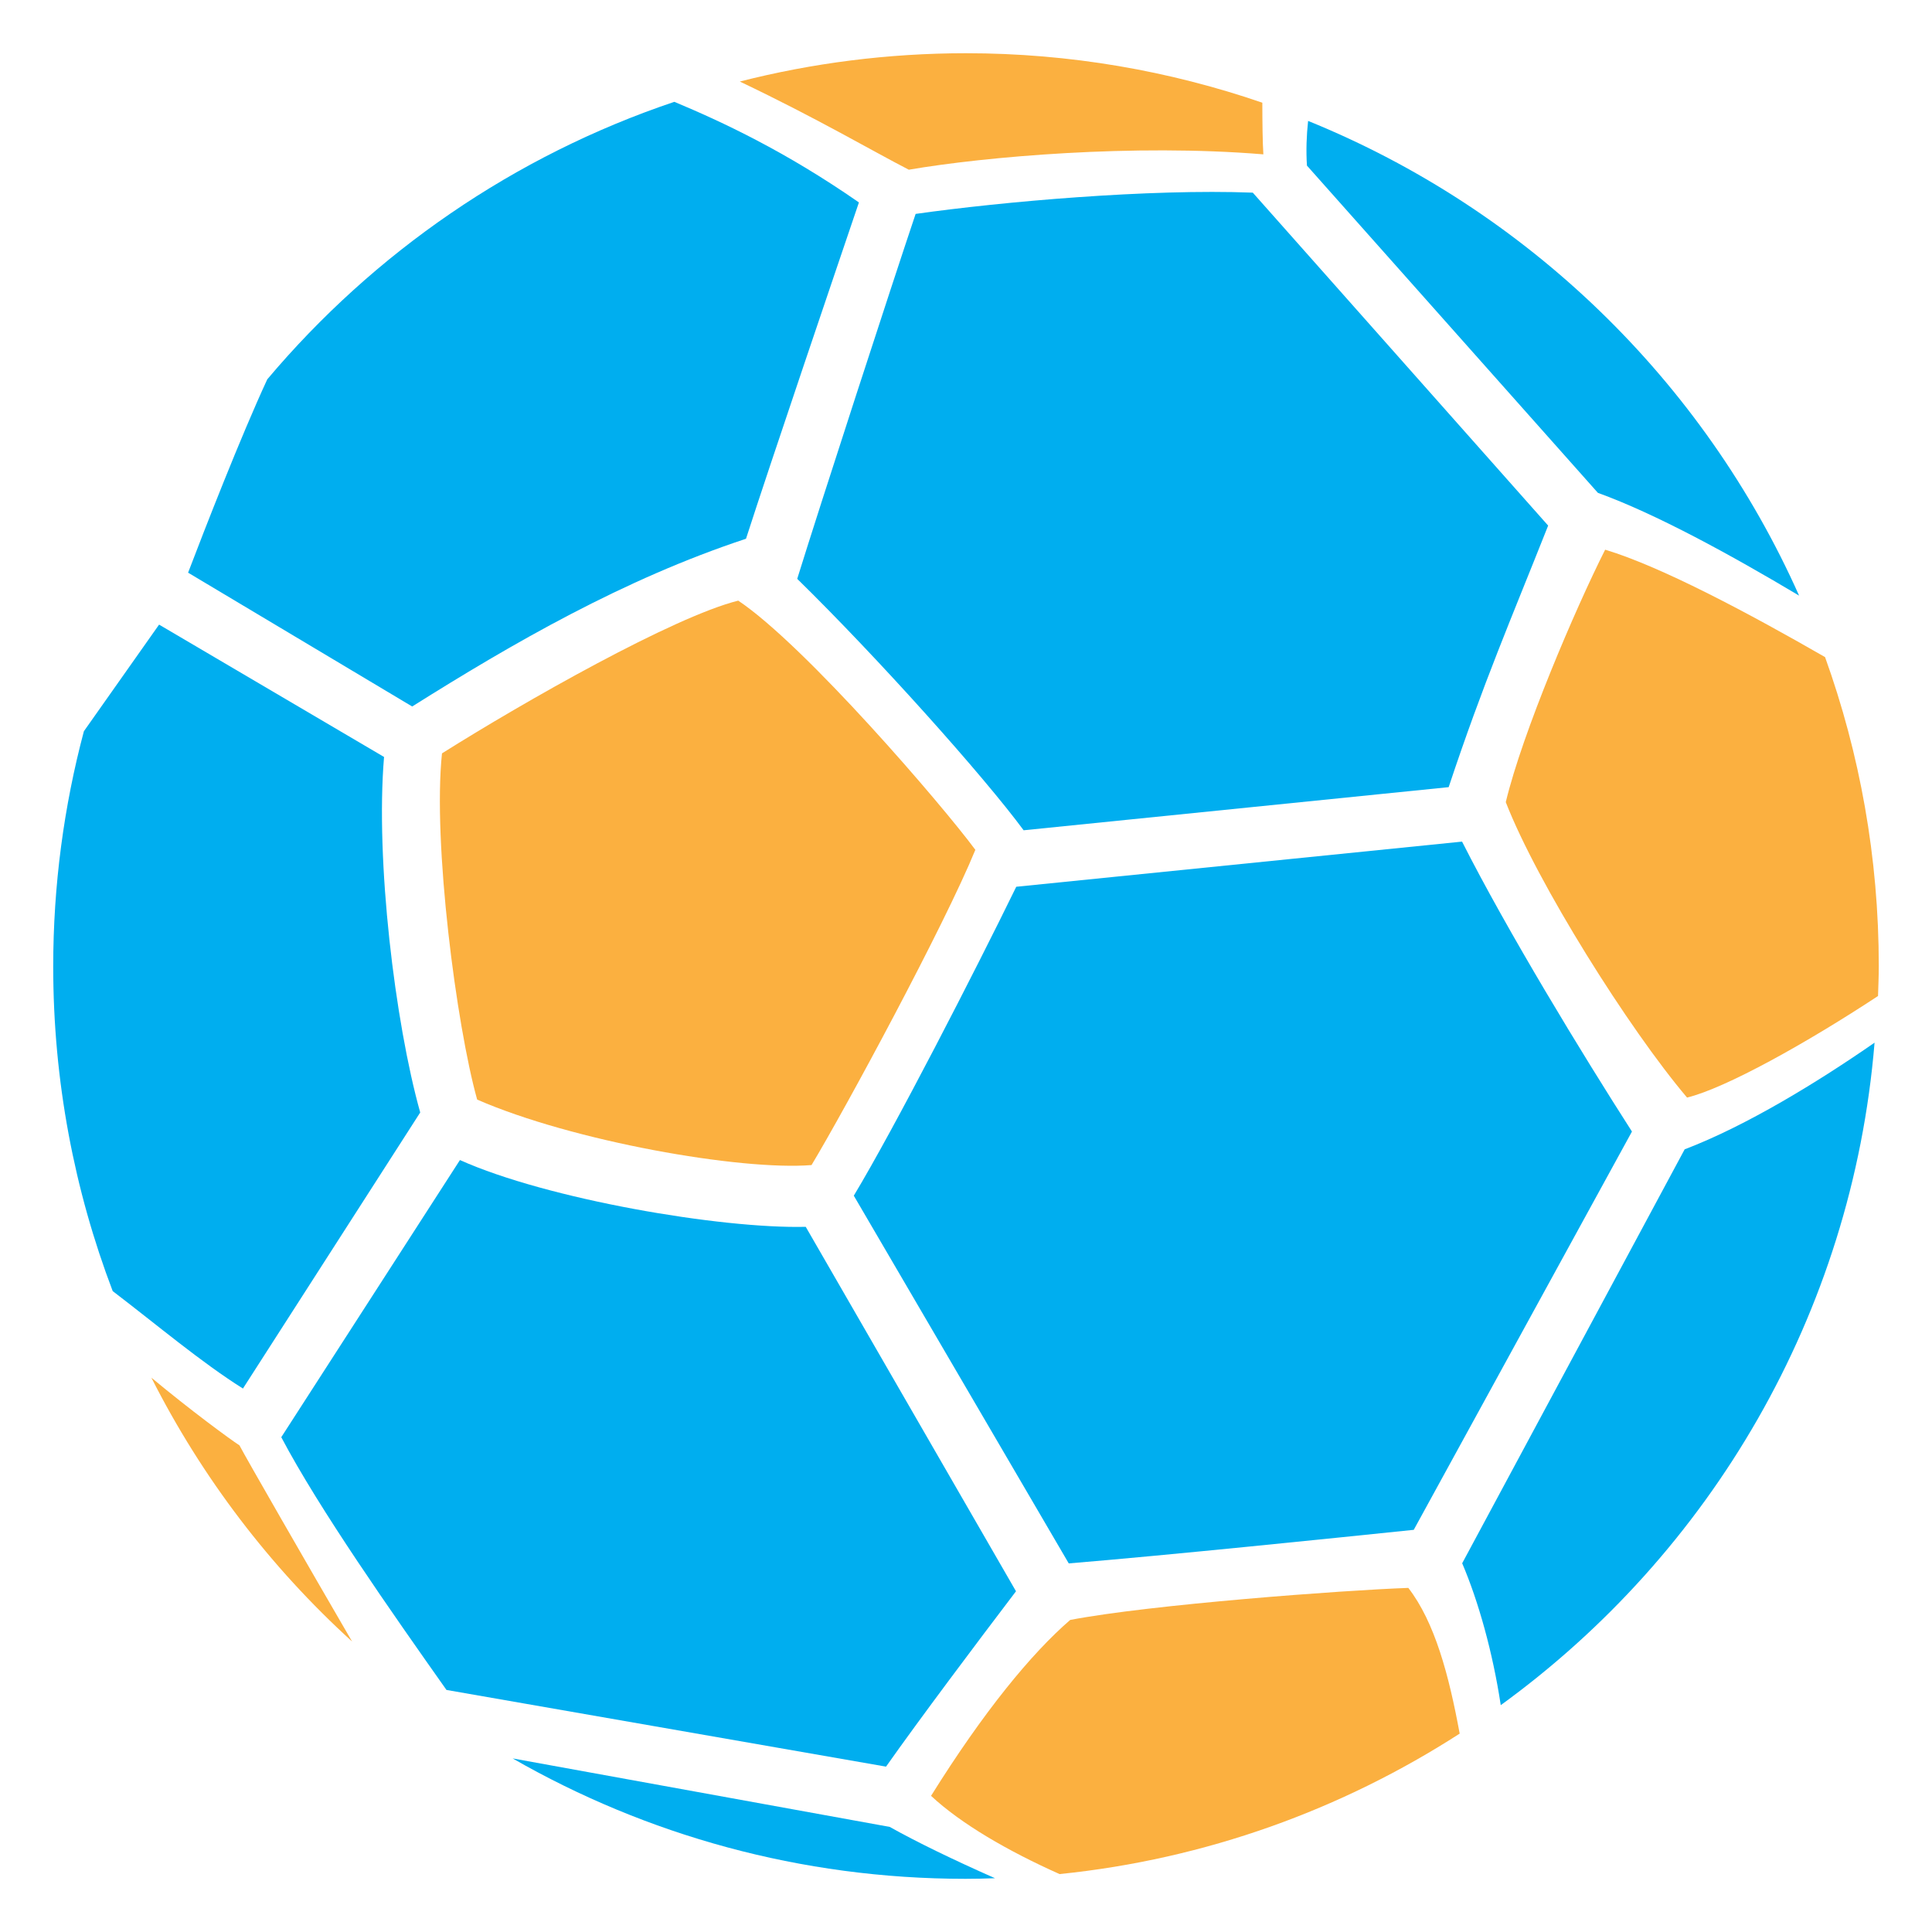<?xml version="1.0" encoding="utf-8"?>
<!-- Generator: Adobe Illustrator 16.0.0, SVG Export Plug-In . SVG Version: 6.00 Build 0)  -->
<!DOCTYPE svg PUBLIC "-//W3C//DTD SVG 1.1//EN" "http://www.w3.org/Graphics/SVG/1.1/DTD/svg11.dtd">
<svg version="1.1" id="Calque_1" xmlns="http://www.w3.org/2000/svg" xmlns:xlink="http://www.w3.org/1999/xlink" x="0px" y="0px"
	 width="299.991px" height="300px" viewBox="0 0 299.991 300" enable-background="new 0 0 299.991 300" xml:space="preserve">
<g>
	<path fill="#00AEEF" d="M248.115,76.529c9.021,3.26,20.647,9.638,31.24,15.956c-14.869-33.378-42.283-59.926-76.24-73.709
		c-0.243,2.268-0.331,4.573-0.181,6.936L248.115,76.529z"/>
	<path fill="#00AEEF" d="M158.945,128.921l65.996-6.697c5.416-16.293,9.691-26.082,15.448-40.613l-45.861-51.697
		c-16.071-0.617-38.807,1.387-52.355,3.3c-3.702,11.007-14.86,45.286-18.385,56.666C136.457,102.292,152.74,120.519,158.945,128.921
		z"/>
	<path fill="#00AEEF" d="M64.001,109.7c15.656-9.848,32.879-19.784,51.834-26.046c3.857-11.965,14.092-42.078,17.533-52.222
		c-11.41-7.932-21.252-12.525-28.66-15.621c-24.884,8.363-46.67,23.457-63.209,43.09c-4.144,8.947-9.749,23.348-12.293,30.021
		L64.001,109.7z"/>
	<path fill="#00AEEF" d="M65.248,172.74c-3.927-14.007-6.966-39.208-5.614-55.203l-34.933-20.55l-11.676,16.557
		c-3.1,11.661-4.762,23.908-4.762,36.544c0,17.737,3.273,34.728,9.236,50.386c7.05,5.381,13.703,11.025,20.224,15.131L65.248,172.74
		z"/>
	<path fill="#00AEEF" d="M253.402,175.702c-7.704-12-19.369-31.162-26.38-45.02l-69.222,7.01
		c-6.391,13.09-18.888,37.447-25.227,47.967l33.377,57.098c15.289-1.256,41.975-4.014,53.57-5.213L253.402,175.702z"/>
	<path fill="#00AEEF" d="M261.588,178.46l-34.548,64.276c2.531,5.927,4.752,13.858,5.989,22.032
		c32.485-23.57,54.546-60.584,58.044-102.869C282.345,167.958,271.152,174.822,261.588,178.46z"/>
	<path fill="#00AEEF" d="M137.579,274.313c5.288-7.499,14.047-19.164,20.179-27.229l-32.649-56.589
		c-13.199,0.321-40.146-4.292-53.693-10.368l-27.741,43.034c5.88,11.155,17.139,27.188,25.651,39.244L137.579,274.313z"/>
	<path fill="#00AEEF" d="M79.6,273.038c20.722,11.889,44.722,18.695,70.315,18.695c1.539,0,3.058-0.037,4.586-0.094
		c-6.424-2.831-12.32-5.699-16.349-7.967L79.6,273.038z"/>
	<path fill="#FBB040" d="M68.63,116.979c12.84-8.077,35.954-21.208,46-23.716c10.442,6.999,31.729,31.803,36.818,38.693
		c-4.796,11.734-20.239,40.32-25.438,48.949c-11.051,0.885-37.115-3.703-51.919-10.167C70.87,159.249,67.17,130.845,68.63,116.979z"
		/>
	<path fill="#FBB040" d="M283.386,102.032c-11.538-6.641-25.355-14.041-34.147-16.679c-4.62,9.161-12.834,28.37-15.43,39.2
		c4.884,12.568,19.108,35.207,28.149,45.872c6.014-1.473,18.554-8.464,29.652-15.769c0.049-1.551,0.117-3.096,0.117-4.658
		C291.728,133.161,288.775,117.015,283.386,102.032z"/>
	<path fill="#FBB040" d="M144.567,278.851c4.659,4.332,11.861,8.533,19.959,12.146c22.735-2.316,43.86-10.039,62.126-21.811
		c-1.682-9.146-3.869-17.302-7.975-22.625c-10.068,0.354-40.053,2.588-52.504,4.975
		C160.154,256.742,152.744,265.749,144.567,278.851z"/>
	<path fill="#FBB040" d="M114.873,12.66c12.088,5.762,20.568,10.777,26.242,13.692c11.793-2.023,34.896-4.054,55.052-2.386
		c-0.12-1.972-0.153-4.796-0.161-8.021c-14.432-4.953-29.898-7.68-46.01-7.68C137.871,8.267,126.105,9.796,114.873,12.66z"/>
	<path fill="#FBB040" d="M54.672,254.889c-6.793-11.683-16.579-28.688-17.488-30.459c-1.436-0.925-7.746-5.567-13.68-10.514
		C31.355,229.423,41.938,243.31,54.672,254.889z"/>
</g>
</svg>

